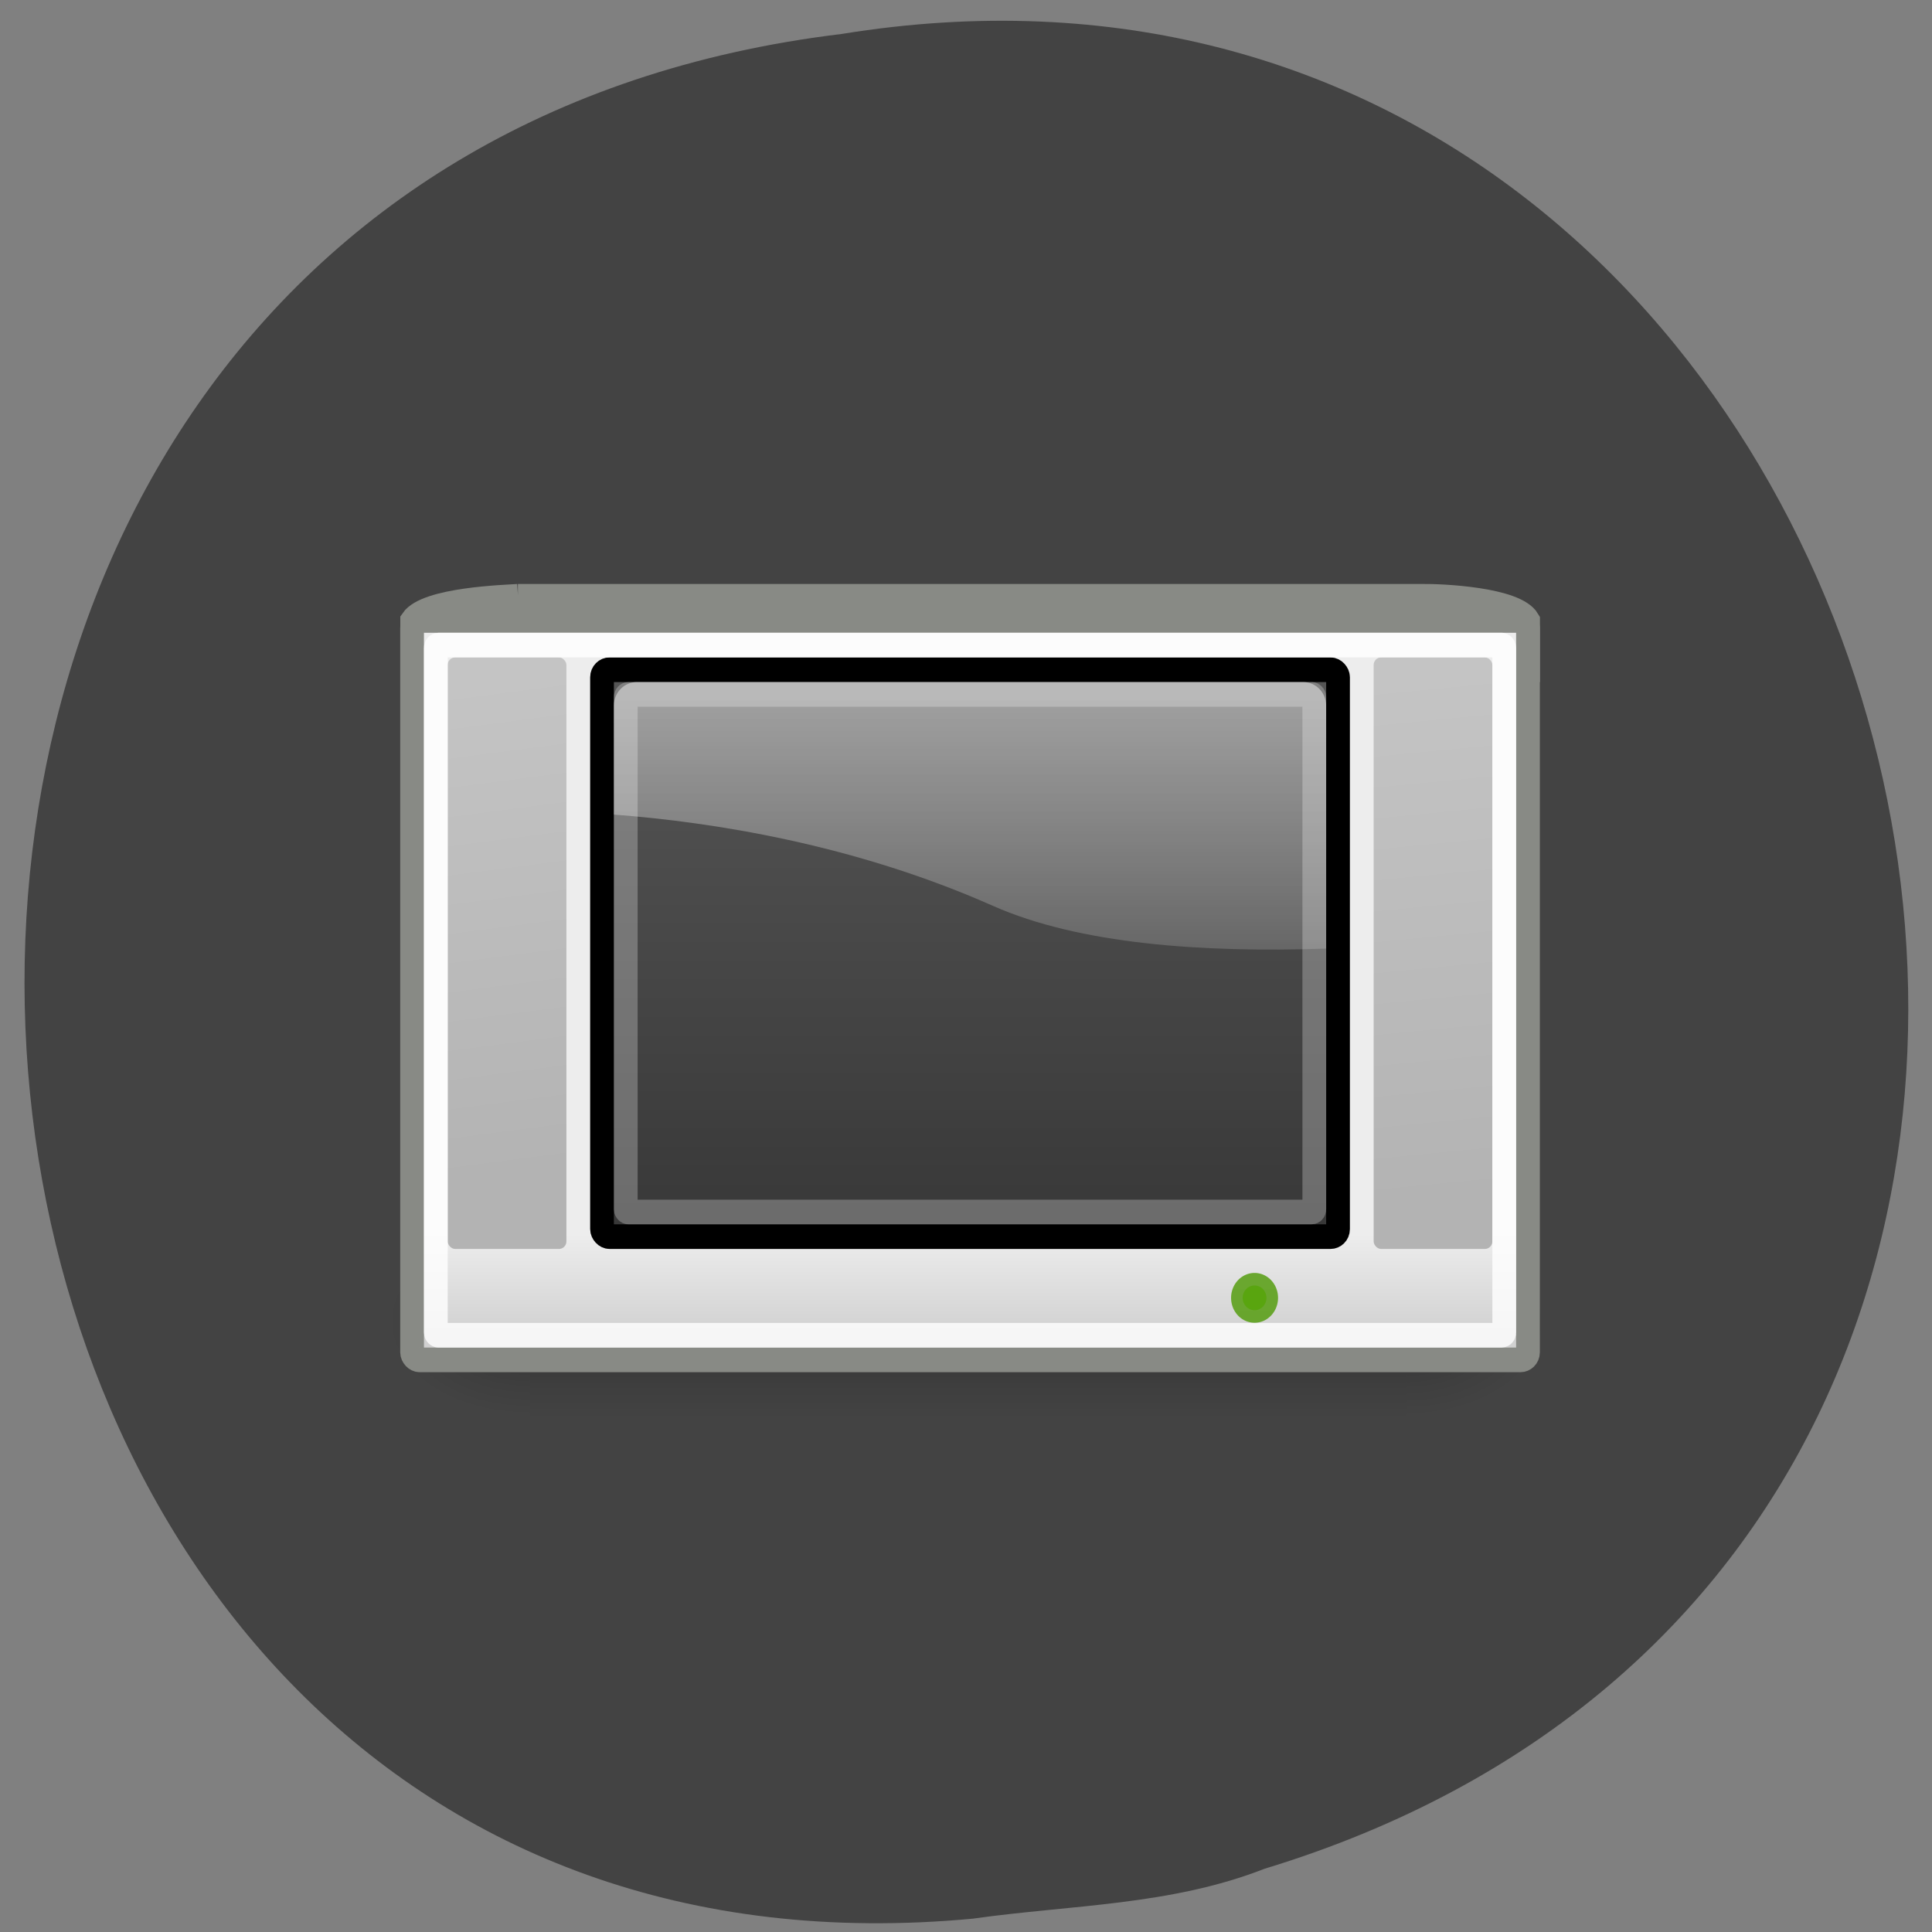 <svg xmlns="http://www.w3.org/2000/svg" xmlns:xlink="http://www.w3.org/1999/xlink" viewBox="0 0 256 256"><rect x="0" y="0" width="256" height="256" fill="#808080" stroke="none"/><defs><linearGradient gradientUnits="userSpaceOnUse" y2="37.416" x2="0" y1="33.437" id="7" xlink:href="#3"/><linearGradient y2="39.42" x2="0" y1="35.437" gradientTransform="matrix(1.02 0 0 1.187 -0.52 -3.557)" gradientUnits="userSpaceOnUse" id="5" xlink:href="#3"/><linearGradient gradientUnits="userSpaceOnUse" y2="28.445" x2="0" y1="8.967" id="8"><stop stop-color="#fff"/><stop stop-opacity="0" stop-color="#fff" offset="1"/></linearGradient><linearGradient id="A"><stop stop-color="#c4c4c4"/><stop stop-color="#b3b3b3" offset="1"/></linearGradient><linearGradient gradientUnits="userSpaceOnUse" y2="33.27" x2="0" y1="11.352" id="9"><stop stop-color="#555"/><stop stop-color="#383838" offset="1"/></linearGradient><linearGradient gradientUnits="userSpaceOnUse" y2="32" x2="43.5" y1="10.847" x1="41.517" id="6" xlink:href="#A"/><linearGradient y2="31" x2="4.5" y1="11.15" x1="2" gradientUnits="userSpaceOnUse" id="B" xlink:href="#A"/><linearGradient y2="609.52" x2="0" y1="365.22" gradientTransform="matrix(4.249 0 0 1.892 -1677.07 -825.63)" gradientUnits="userSpaceOnUse" id="2"><stop stop-opacity="0"/><stop offset="0.5"/><stop stop-opacity="0" offset="1"/></linearGradient><linearGradient id="4"><stop/><stop stop-opacity="0" offset="1"/></linearGradient><linearGradient id="3"><stop stop-color="#ededed"/><stop stop-color="#d1d1d1" offset="1"/></linearGradient><radialGradient r="117.14" cy="488.08" cx="602.66" gradientTransform="matrix(2.747 0 0 1.9 -770.74 -828.62)" gradientUnits="userSpaceOnUse" id="1" xlink:href="#4"/><radialGradient r="117.14" cy="486.65" cx="605.71" gradientTransform="matrix(-2.747 0 0 1.9 488.25 -828.62)" gradientUnits="userSpaceOnUse" id="0" xlink:href="#4"/></defs><path d="m 129.04 254.22 c -153.21 14.54 -175.15 -230.68 -17.514 -249.72 c 145.42 -23.602 202.15 198.67 56.03 243.12 -12.437 4.871 -25.62 4.777 -38.521 6.594 z" fill="#434343" color="#000"/><g transform="matrix(3.146 0 0 3.266 53.03 54.45)"><g color="#000"><g transform="matrix(0.018 0 0 0.017 26.478 35.29)" opacity="0.559"><path d="m -1167.15 -131.87 h 2051.8 v 459.53 h -2051.8 z" opacity="0.402" fill="url(#2)"/><path d="m 884.65 -131.87 c 0 0 0 461.47 0 461.47 141.45 0.869 341.97 -103.39 341.97 -230.77 0 -127.37 -157.85 -230.71 -341.97 -230.71 z" opacity="0.402" fill="url(#1)"/><path d="m -1167.15 -131.87 c 0 0 0 461.47 0 461.47 -141.45 0.869 -341.97 -103.39 -341.97 -230.77 0 -127.37 157.85 -230.71 341.97 -230.71 z" opacity="0.402" fill="url(#0)"/></g><g fill-rule="evenodd"><g stroke="#888a85"><path d="m 4.957,7.521 h 38.09 C 43.848,7.509 46.978,7.64 47.504,8.5 v 2 h -47 v -2 C 1.109,7.648 4.446,7.556 4.961,7.521 z" fill="url(#5)"/><rect rx="0.318" y="8.5" x="0.5" height="30" width="47" ry="0.306" fill="url(#7)"/></g><rect width="31" height="23" x="8.5" y="10.5" rx="0.318" ry="0.306" fill="url(#9)" stroke="#000"/><rect rx="0.318" y="10" x="41" height="24" width="5" ry="0.306" fill="url(#6)"/><rect width="5" height="24" x="2" y="10" rx="0.318" ry="0.306" fill="url(#B)"/><rect width="45" height="28" x="1.5" y="9.5" rx="0.113" ry="0.109" opacity="0.808" fill="none" stroke="#fff"/><path transform="matrix(0.412 0 0 0.43 20.17 21.23)" d="m 39.598 34.31 a 1.214 1.164 0 1 1 -2.428 0 1.214 1.164 0 1 1 2.428 0 z" opacity="0.808" fill="#73d216" stroke="#4e9a06" stroke-width="2.373"/></g></g><g fill-rule="evenodd"><path d="M 9.968,11 C 9.432,11 9,11.426 9,11.956 v 4.421 c 4.138,0.304 10.1,1.196 15.968,3.704 3.625,1.549 8.811,1.905 14.03,1.733 V 11.956 C 38.998,11.426 38.566,11 38.03,11 H 9.97 z" opacity="0.511" fill="url(#8)"/><rect rx="0.113" y="11.5" x="9.5" height="21" width="29" ry="0.109" opacity="0.258" fill="none" stroke="#fff" color="#000"/></g></g></svg>